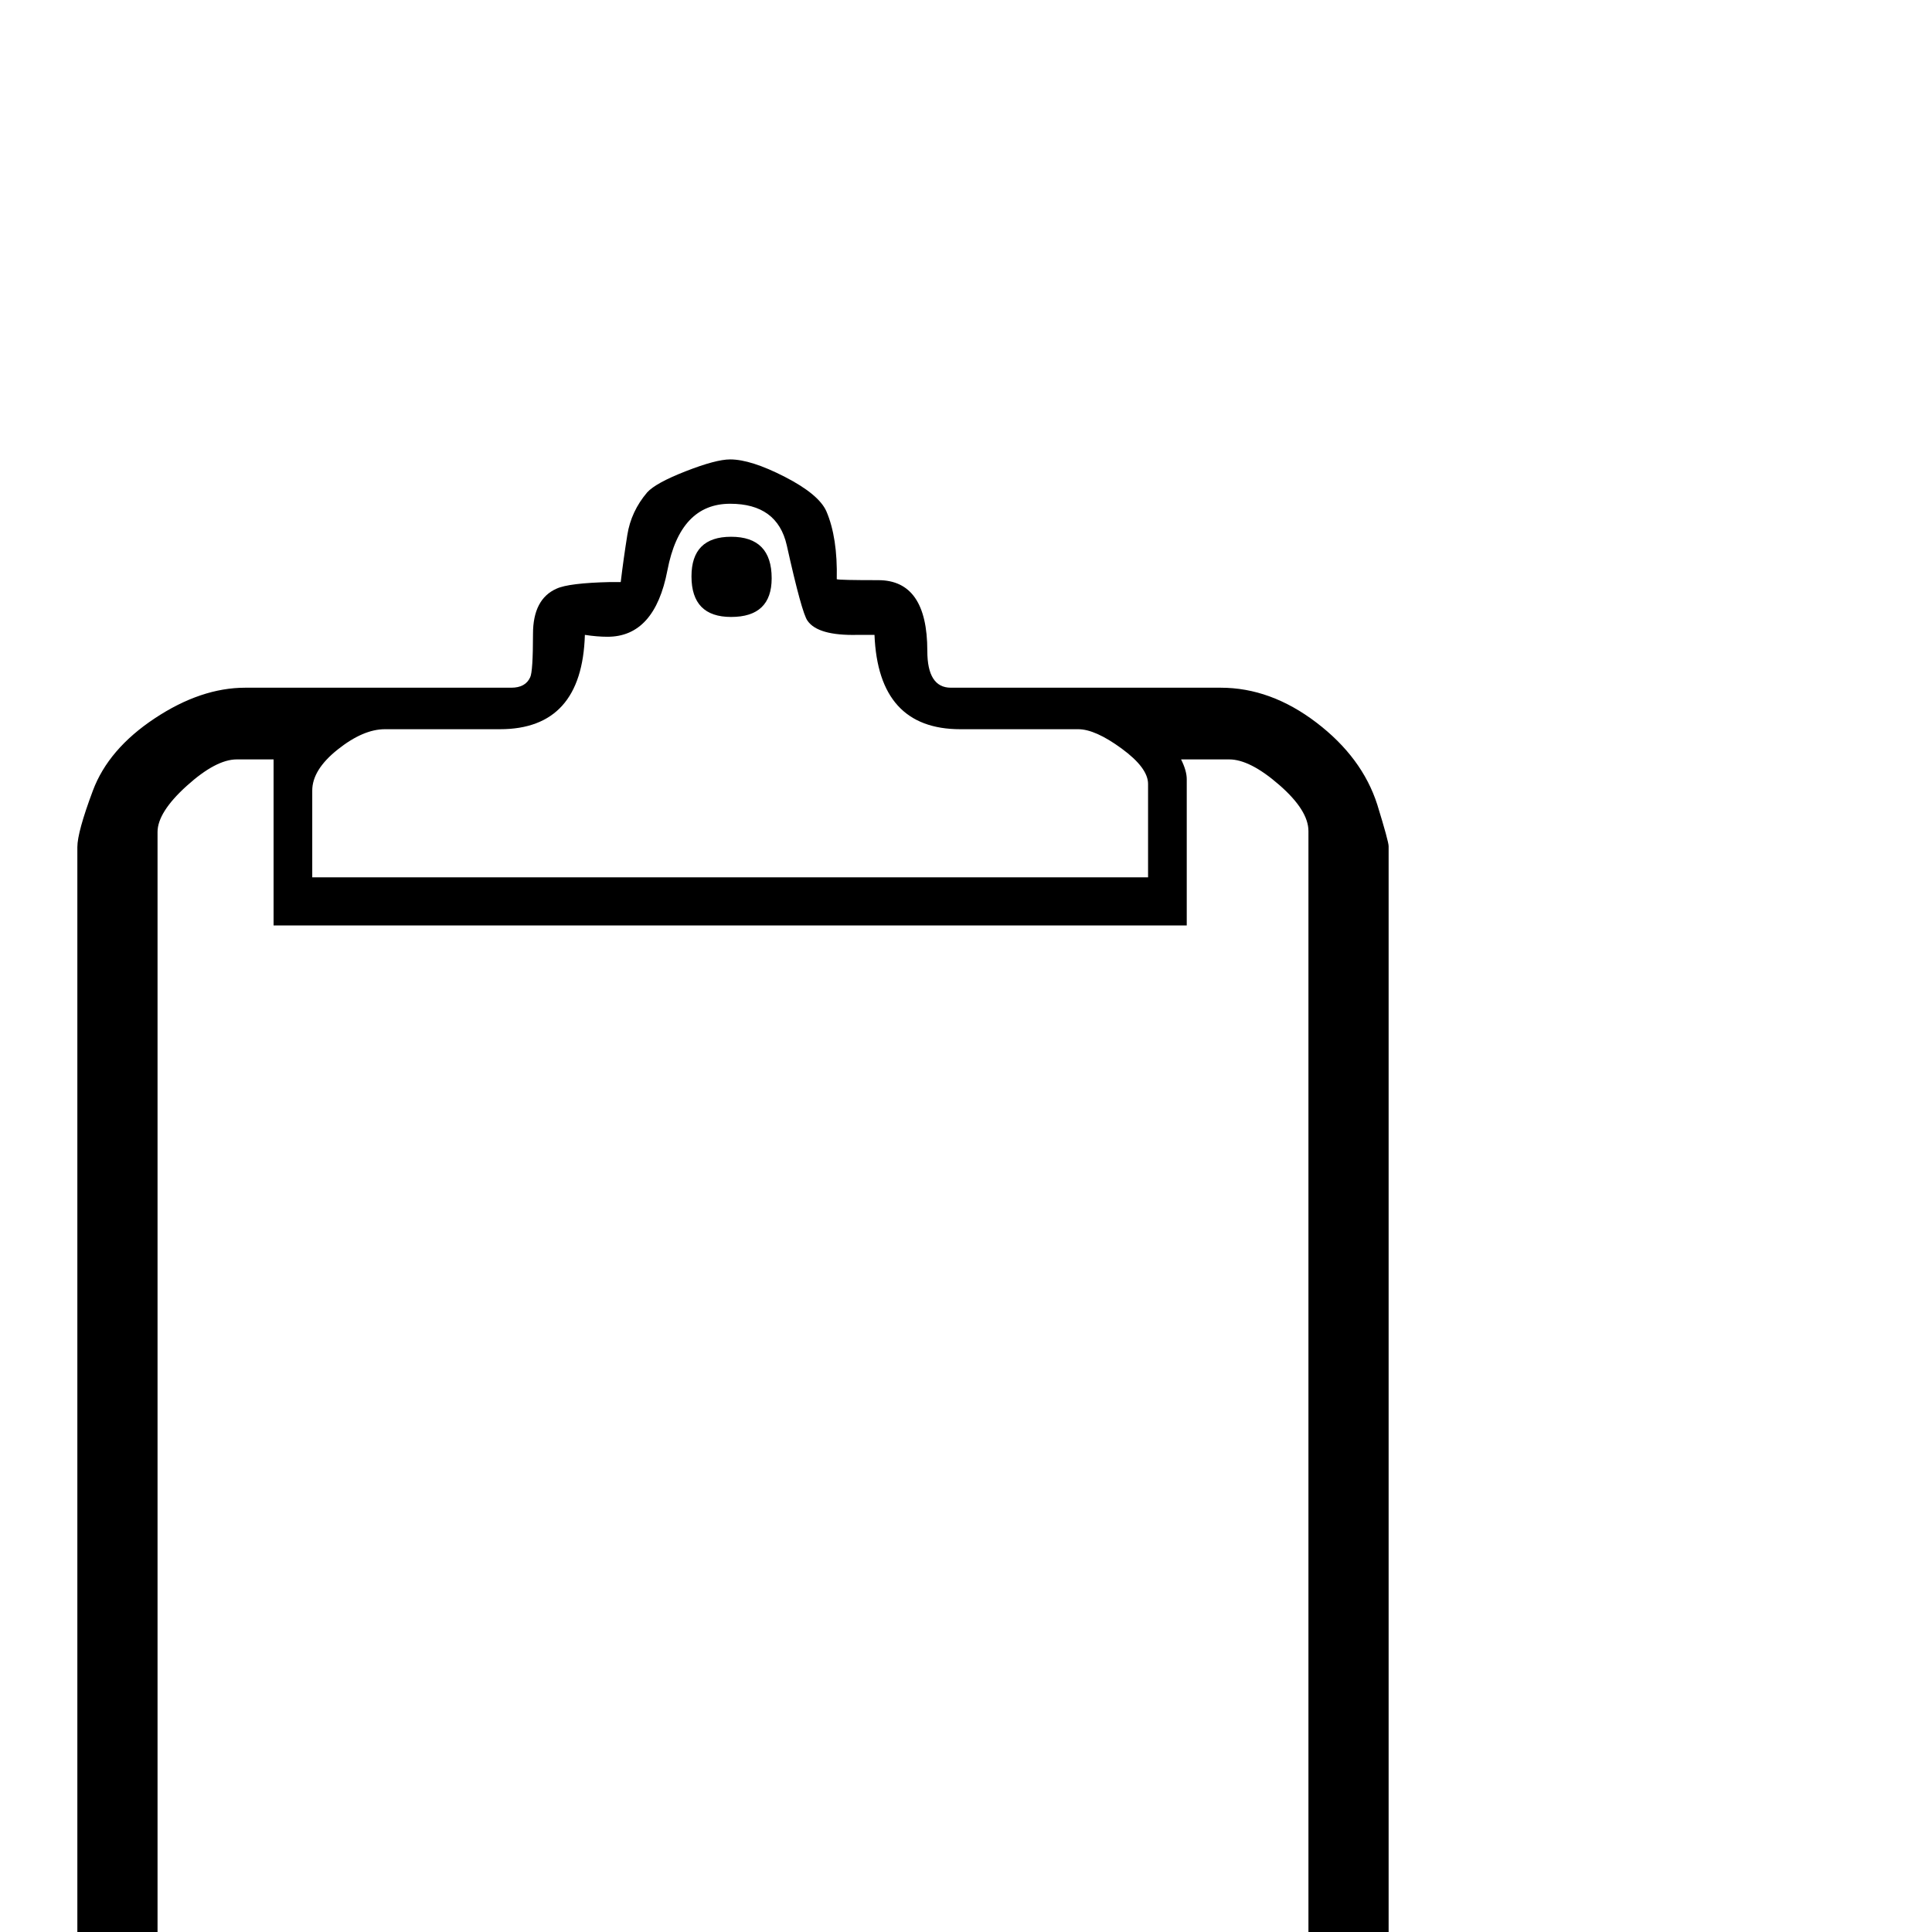 <?xml version="1.0" standalone="no"?>
<!DOCTYPE svg PUBLIC "-//W3C//DTD SVG 1.1//EN" "http://www.w3.org/Graphics/SVG/1.1/DTD/svg11.dtd" >
<svg viewBox="0 -442 2048 2048">
  <g transform="matrix(1 0 0 -1 0 1606)">
   <path fill="currentColor"
d="M1472 -205q0 -19 -20 -63q-14 -31 -58 -65t-75 -34h-1084q-18 0 -52 17.5t-66 61.5q-35 47 -35 84v1354q0 16 16.5 60t65.5 76.5t96 32.5h282q15 0 20 11q3 6 3 46q0 37 25 48q13 6 57 7h11q3 25 7 50t21 45q9 10 41 22.5t47 12.5q22 0 58 -18.5t44 -36.5q12 -28 11 -72
q3 -1 44 -1q52 0 52 -75q0 -39 25 -39h286q53 0 101.5 -37t64.5 -87q12 -39 12 -44v-1356zM1217 1118v99q0 17 -28 37.5t-46 20.5h-125q-87 0 -91 100h-18q-42 -1 -53 15q-6 8 -22 80q-10 44 -60 44q-53 0 -66.5 -70.5t-63.5 -70.5q-11 0 -24 2q-3 -100 -90 -100h-122
q-23 0 -50 -21.5t-27 -43.5v-92h886zM1387 -218v1385q0 22 -31 49t-53 27h-51q6 -12 6 -21v-155h-968v176h-39q-22 0 -53 -28t-31 -49v-1383q0 -23 33 -50t57 -27h1040q23 0 56.5 27.5t33.5 48.5zM818 1435q0 -41 -43 -41q-42 0 -42 43q0 42 42 42q43 0 43 -44z" />
  </g>

</svg>
